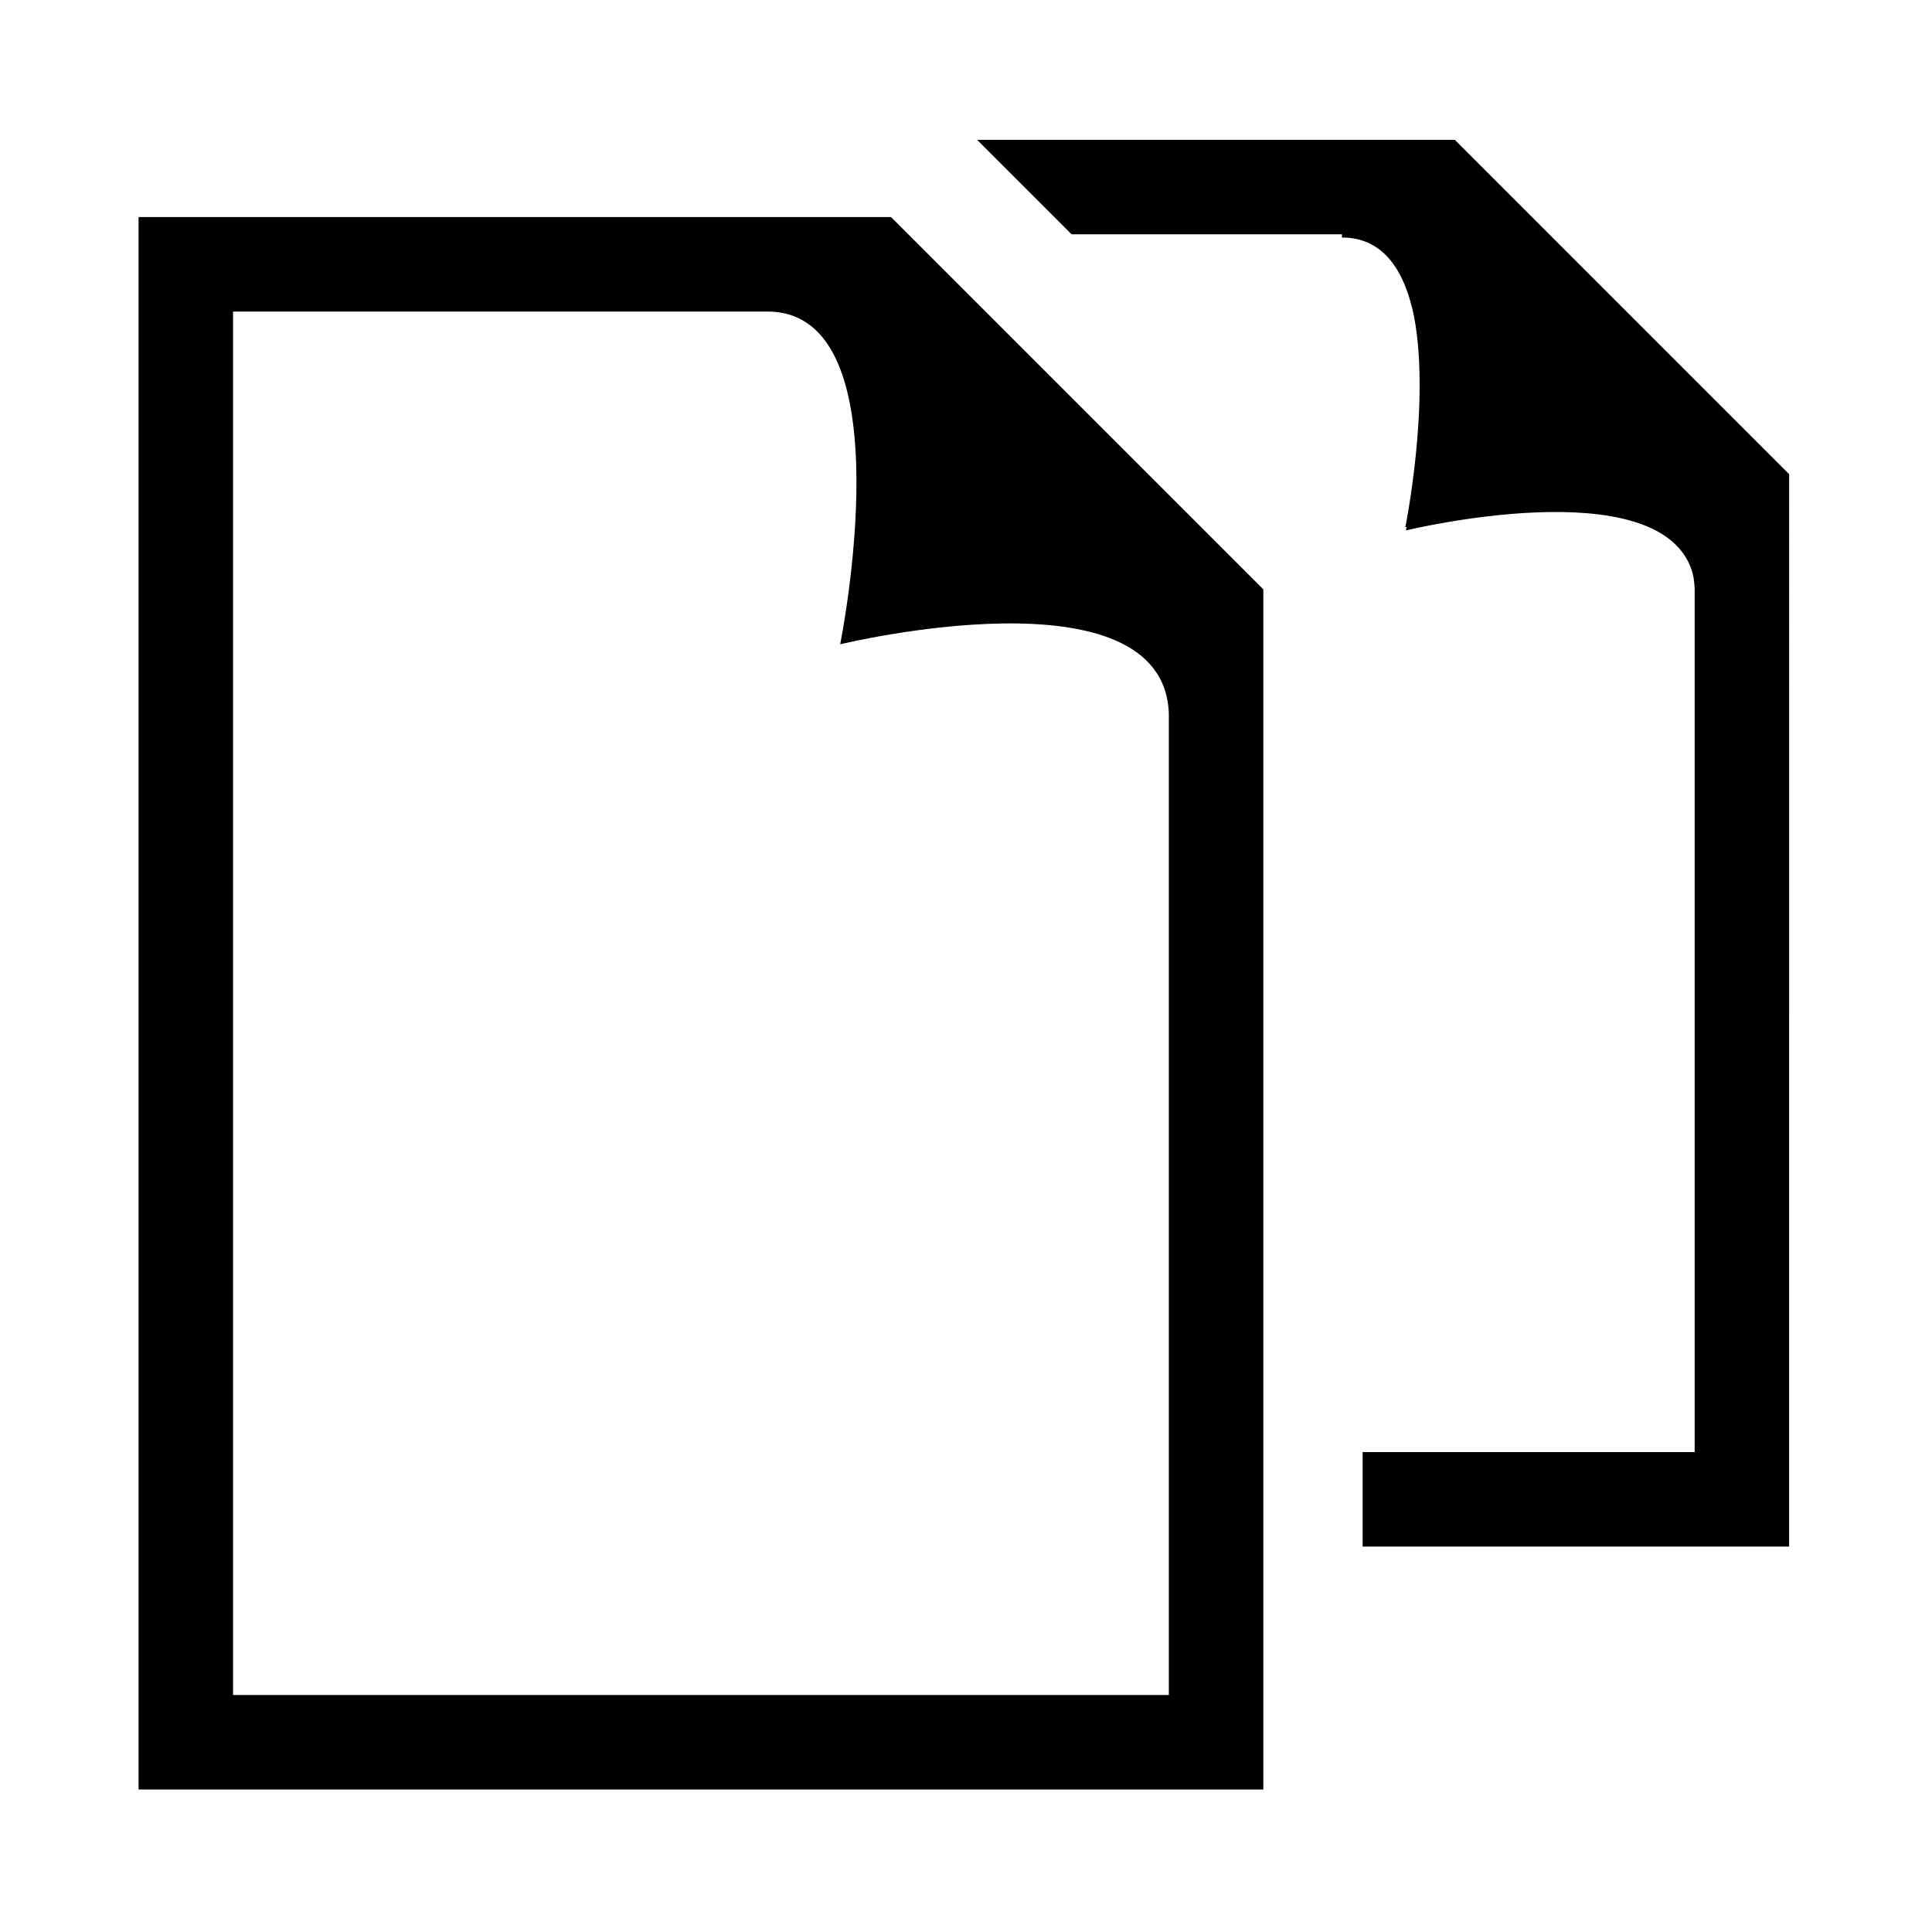 <svg xmlns="http://www.w3.org/2000/svg" viewBox="0 0 512 512" fill="currentColor"><path d="M243.47 64.86l-7.335-7.333H36.725V474.23h298.07V156.187l-7.332-7.335L243.47 64.86zm66.287 384.329H61.761V82.566h141.615c37.203 0 19.276 88.18 19.276 88.18s86-20.9 87.104 18.53v259.913zm157.051-330.866l-81.266-81.268H258.938l25.043 25.038h71.481c.063 0 .12.01.185.01-.006.286-.023.547-.023.837 11.174 0 16.69 9.045 19.118 20.95 4.358 22.959-2.312 55.826-2.312 55.826s.137-.031.341-.082c-.114.602-.181.933-.181.933s67.129-16.325 75.793 10.732c.077.294.161.585.225.887.083.302.14.612.207.921.154.928.26 1.889.287 2.904v228.807h-87.998l.002 25.037h113.037V125.66l-7.335-7.337z"/></svg>